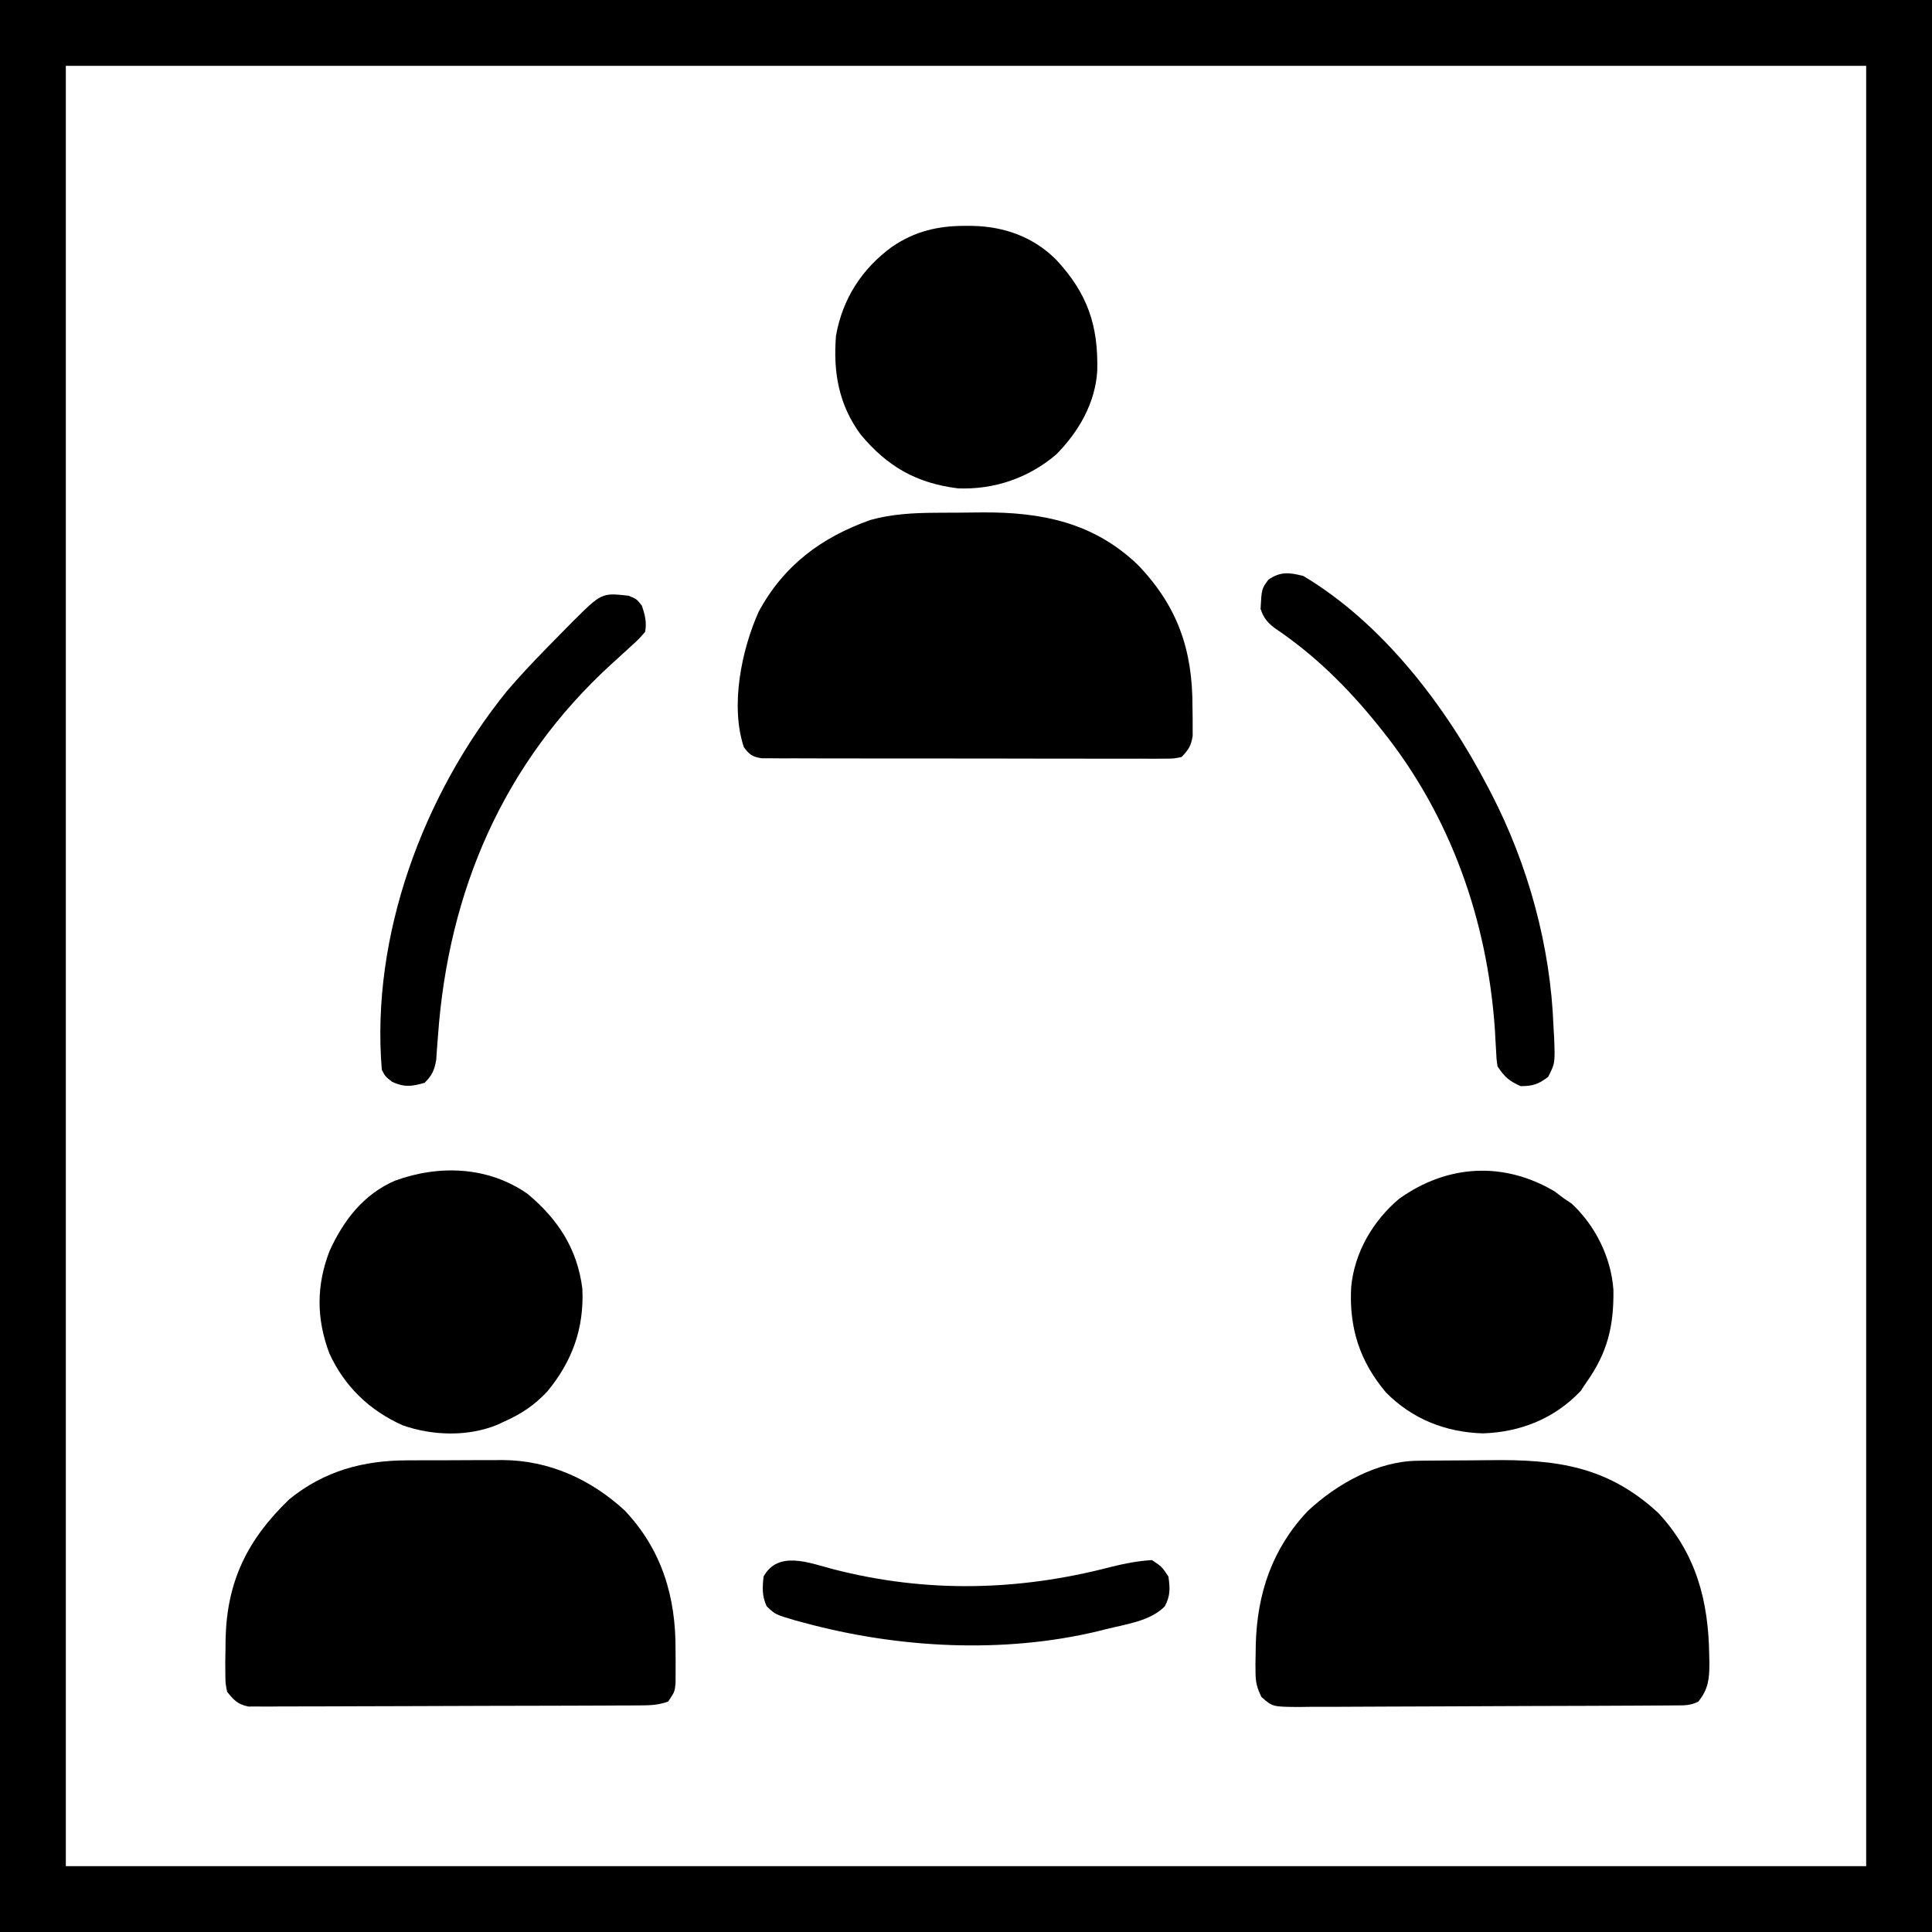 <?xml version="1.0" encoding="UTF-8"?>
<svg version="1.1" xmlns="http://www.w3.org/2000/svg" width="587" height="587">
<path d="M0 0 C193.71 0 387.42 0 587 0 C587 193.71 587 387.42 587 587 C393.29 587 199.58 587 0 587 C0 393.29 0 199.58 0 0 Z M20 20 C20 200.51 20 381.02 20 567 C200.51 567 381.02 567 567 567 C567 386.49 567 205.98 567 20 C386.49 20 205.98 20 20 20 Z " fill="#000000" transform="translate(0,0)"/>
<path d="M0 0 C0.919 -0.013 1.837 -0.026 2.784 -0.039 C3.773 -0.046 4.761 -0.054 5.78 -0.061 C6.808 -0.069 7.837 -0.077 8.897 -0.086 C11.079 -0.1 13.26 -0.11 15.441 -0.118 C17.653 -0.13 19.865 -0.15 22.077 -0.18 C42.283 -0.451 57.828 1.639 73.244 15.911 C84.716 28.278 88.44 42.658 88.658 59.052 C88.685 60.283 88.685 60.283 88.712 61.54 C88.706 66.235 88.411 69.373 85.346 73.177 C82.829 74.435 81.091 74.314 78.273 74.331 C77.199 74.34 76.125 74.348 75.018 74.357 C73.835 74.361 72.652 74.365 71.432 74.37 C70.19 74.378 68.948 74.386 67.668 74.395 C63.542 74.42 59.417 74.436 55.291 74.45 C53.872 74.456 52.452 74.461 51.033 74.467 C45.129 74.488 39.225 74.507 33.322 74.518 C24.856 74.534 16.392 74.568 7.927 74.625 C1.977 74.663 -3.973 74.683 -9.923 74.688 C-13.478 74.692 -17.032 74.704 -20.587 74.736 C-24.552 74.772 -28.517 74.768 -32.482 74.76 C-33.661 74.777 -34.84 74.793 -36.056 74.81 C-44.001 74.749 -44.001 74.749 -47.382 71.787 C-48.7 69.083 -49.168 67.394 -49.185 64.404 C-49.194 63.504 -49.202 62.604 -49.21 61.677 C-49.192 60.728 -49.173 59.779 -49.154 58.802 C-49.135 57.331 -49.135 57.331 -49.115 55.83 C-48.687 40.319 -44.148 26.758 -33.342 15.302 C-24.579 7.089 -12.27 0.15 0 0 Z " fill="#000000" transform="translate(430.654,443.823)"/>
<path d="M0 0 C1.03 -0.004 2.061 -0.009 3.122 -0.013 C5.292 -0.019 7.462 -0.019 9.632 -0.015 C12.928 -0.012 16.224 -0.035 19.52 -0.061 C21.638 -0.063 23.757 -0.064 25.875 -0.062 C26.848 -0.072 27.821 -0.081 28.824 -0.09 C42.878 0.003 55.566 5.736 65.883 15.238 C77.139 27.136 81.427 41.465 81.32 57.551 C81.328 58.734 81.336 59.917 81.344 61.137 C81.341 62.269 81.339 63.4 81.336 64.566 C81.334 65.595 81.331 66.624 81.329 67.685 C81.07 70.301 81.07 70.301 79.07 73.301 C76.066 74.302 74.056 74.433 70.915 74.448 C69.315 74.459 69.315 74.459 67.682 74.47 C66.511 74.472 65.341 74.475 64.135 74.478 C62.286 74.488 62.286 74.488 60.4 74.498 C56.312 74.517 52.224 74.529 48.137 74.539 C46.729 74.543 45.322 74.547 43.914 74.551 C37.304 74.57 30.694 74.585 24.084 74.593 C16.452 74.603 8.821 74.629 1.189 74.67 C-4.71 74.7 -10.609 74.714 -16.508 74.718 C-20.032 74.72 -23.555 74.729 -27.079 74.754 C-31.007 74.782 -34.936 74.778 -38.865 74.771 C-40.033 74.784 -41.202 74.796 -42.406 74.81 C-44.01 74.799 -44.01 74.799 -45.647 74.789 C-46.576 74.791 -47.505 74.793 -48.462 74.796 C-51.7 74.146 -52.897 72.85 -54.93 70.301 C-55.447 67.666 -55.447 67.666 -55.461 64.68 C-55.469 63.585 -55.478 62.491 -55.486 61.364 C-55.467 60.208 -55.449 59.053 -55.43 57.863 C-55.417 56.686 -55.404 55.508 -55.391 54.295 C-54.98 36.706 -48.781 24.096 -36.031 11.82 C-25.405 3.188 -13.483 -0.013 0 0 Z " fill="#000000" transform="translate(123.93,443.699)"/>
<path d="M0 0 C1.132 -0.009 1.132 -0.009 2.286 -0.017 C3.875 -0.027 5.463 -0.033 7.051 -0.037 C9.434 -0.047 11.816 -0.078 14.199 -0.109 C32.246 -0.235 48.108 2.918 61.586 15.855 C73.688 28.483 78.204 41.745 78.148 59.016 C78.165 60.038 78.181 61.061 78.197 62.115 C78.198 63.099 78.199 64.084 78.199 65.098 C78.202 65.983 78.205 66.868 78.208 67.781 C77.746 70.787 76.939 72.015 74.836 74.203 C72.445 74.704 72.445 74.704 69.56 74.704 C68.466 74.714 67.373 74.724 66.246 74.734 C65.046 74.724 63.846 74.715 62.609 74.705 C61.346 74.71 60.082 74.716 58.78 74.721 C55.313 74.735 51.847 74.724 48.38 74.707 C44.754 74.694 41.128 74.7 37.501 74.704 C31.412 74.706 25.322 74.693 19.232 74.67 C12.189 74.643 5.146 74.641 -1.897 74.653 C-8.669 74.664 -15.441 74.658 -22.213 74.644 C-25.096 74.638 -27.98 74.638 -30.863 74.643 C-34.888 74.648 -38.913 74.629 -42.938 74.607 C-44.138 74.612 -45.338 74.616 -46.574 74.621 C-48.215 74.606 -48.215 74.606 -49.888 74.591 C-51.316 74.587 -51.316 74.587 -52.773 74.583 C-55.614 74.132 -56.47 73.489 -58.164 71.203 C-62.341 58.673 -58.874 41.703 -53.664 30.078 C-46.075 15.993 -34.575 7.452 -19.691 2.184 C-13.196 0.378 -6.713 0.041 0 0 Z " fill="#000000" transform="translate(284.164,155.797)"/>
<path d="M0 0 C0.866 0.66 1.732 1.32 2.625 2 C3.45 2.557 4.275 3.114 5.125 3.688 C12.342 10.364 17.135 20.045 17.828 29.883 C17.987 40.886 16.022 49.02 9.625 58 C9.047 58.866 8.47 59.733 7.875 60.625 C-0.069 69.01 -10.455 73.153 -21.875 73.5 C-33.174 73.156 -43.307 69.153 -51.312 61.035 C-59.321 51.491 -62.486 41.421 -61.855 29.125 C-60.897 18.636 -55.301 9.017 -47.312 2.254 C-32.677 -8.226 -15.523 -9.199 0 0 Z " fill="#000000" transform="translate(472.375,362)"/>
<path d="M0 0 C0.743 0.002 1.486 0.003 2.251 0.005 C11.99 0.22 20.791 3.387 27.746 10.383 C37.149 20.562 40.485 30.225 40.125 44.074 C39.523 53.841 34.526 62.489 27.75 69.375 C19.39 76.575 8.833 80.19 -2.168 79.758 C-14.831 78.185 -23.643 73.117 -31.715 63.445 C-38.413 54.413 -40.152 44.426 -39.25 33.375 C-37.28 22.185 -31.378 13.034 -22.25 6.375 C-15.326 1.635 -8.26 -0.019 0 0 Z " fill="#000000" transform="translate(293.25,68.625)"/>
<path d="M0 0 C9.211 7.682 15.118 16.683 16.625 28.812 C17.193 40.787 13.561 50.875 5.938 60.062 C1.993 64.259 -2.061 66.941 -7.312 69.25 C-7.998 69.568 -8.684 69.887 -9.391 70.215 C-18.32 73.803 -29.004 73.466 -38.012 70.281 C-48.056 65.779 -55.672 58.473 -60.25 48.438 C-64.219 37.885 -64.227 27.744 -60.156 17.277 C-55.941 8.015 -49.817 0.055 -40.254 -4.043 C-26.877 -8.914 -11.907 -8.365 0 0 Z " fill="#000000" transform="translate(160.312,362.75)"/>
<path d="M0 0 C24.078 14.379 43.28 39.525 56 64 C56.33 64.628 56.659 65.256 56.999 65.902 C68.286 87.711 75.103 112.41 76 137 C76.063 138.058 76.126 139.117 76.191 140.207 C76.485 148.048 76.485 148.048 74.375 152.188 C71.431 154.434 69.704 155 66 155 C62.471 153.396 61.172 152.258 59 149 C58.669 146.729 58.669 146.729 58.543 144.047 C58.485 143.047 58.428 142.047 58.368 141.016 C58.309 139.938 58.249 138.86 58.188 137.75 C55.904 104.716 44.81 73.022 24 47 C23.535 46.417 23.07 45.833 22.59 45.232 C13.396 33.841 3.39 23.947 -8.82 15.754 C-11.101 13.918 -12.06 12.75 -13 10 C-12.68 3.928 -12.68 3.928 -10.625 1.125 C-6.924 -1.438 -4.19 -1.062 0 0 Z " fill="#000000" transform="translate(396,175)"/>
<path d="M0 0 C2.438 1 2.438 1 4 3 C4.962 5.745 5.552 8.127 5 11 C2.941 13.352 2.941 13.352 0 16 C-1.128 17.031 -2.256 18.062 -3.383 19.094 C-3.987 19.642 -4.591 20.191 -5.214 20.756 C-38.025 50.708 -54.777 89.691 -57.925 133.692 C-58.024 134.971 -58.124 136.249 -58.227 137.566 C-58.305 138.711 -58.383 139.855 -58.463 141.033 C-59.043 144.235 -59.708 145.717 -62 148 C-65.973 149.104 -68.09 149.415 -71.875 147.688 C-74 146 -74 146 -75 144 C-78.367 103.354 -62.402 60.388 -37 29 C-33.18 24.496 -29.124 20.225 -25 16 C-24.465 15.45 -23.93 14.899 -23.378 14.333 C-21.78 12.694 -20.174 11.064 -18.562 9.438 C-18.079 8.949 -17.595 8.46 -17.096 7.957 C-8.187 -0.91 -8.187 -0.91 0 0 Z " fill="#000000" transform="translate(191,181)"/>
<path d="M0 0 C28.056 7.27 56.236 6.657 84.209 -0.644 C88.442 -1.71 92.482 -2.494 96.846 -2.765 C99.846 -0.765 99.846 -0.765 101.846 2.235 C102.348 5.812 102.466 8.084 100.736 11.294 C96.35 15.798 88.815 16.737 82.846 18.235 C82.046 18.437 81.247 18.639 80.424 18.847 C51.615 25.749 19.641 23.999 -8.779 16.298 C-9.676 16.057 -10.572 15.816 -11.496 15.569 C-17.579 13.785 -17.579 13.785 -20.217 11.262 C-21.667 8.127 -21.518 5.633 -21.154 2.235 C-16.71 -5.807 -7.254 -1.881 0 0 Z " fill="#000000" transform="translate(253.154,476.765)"/>
</svg>
